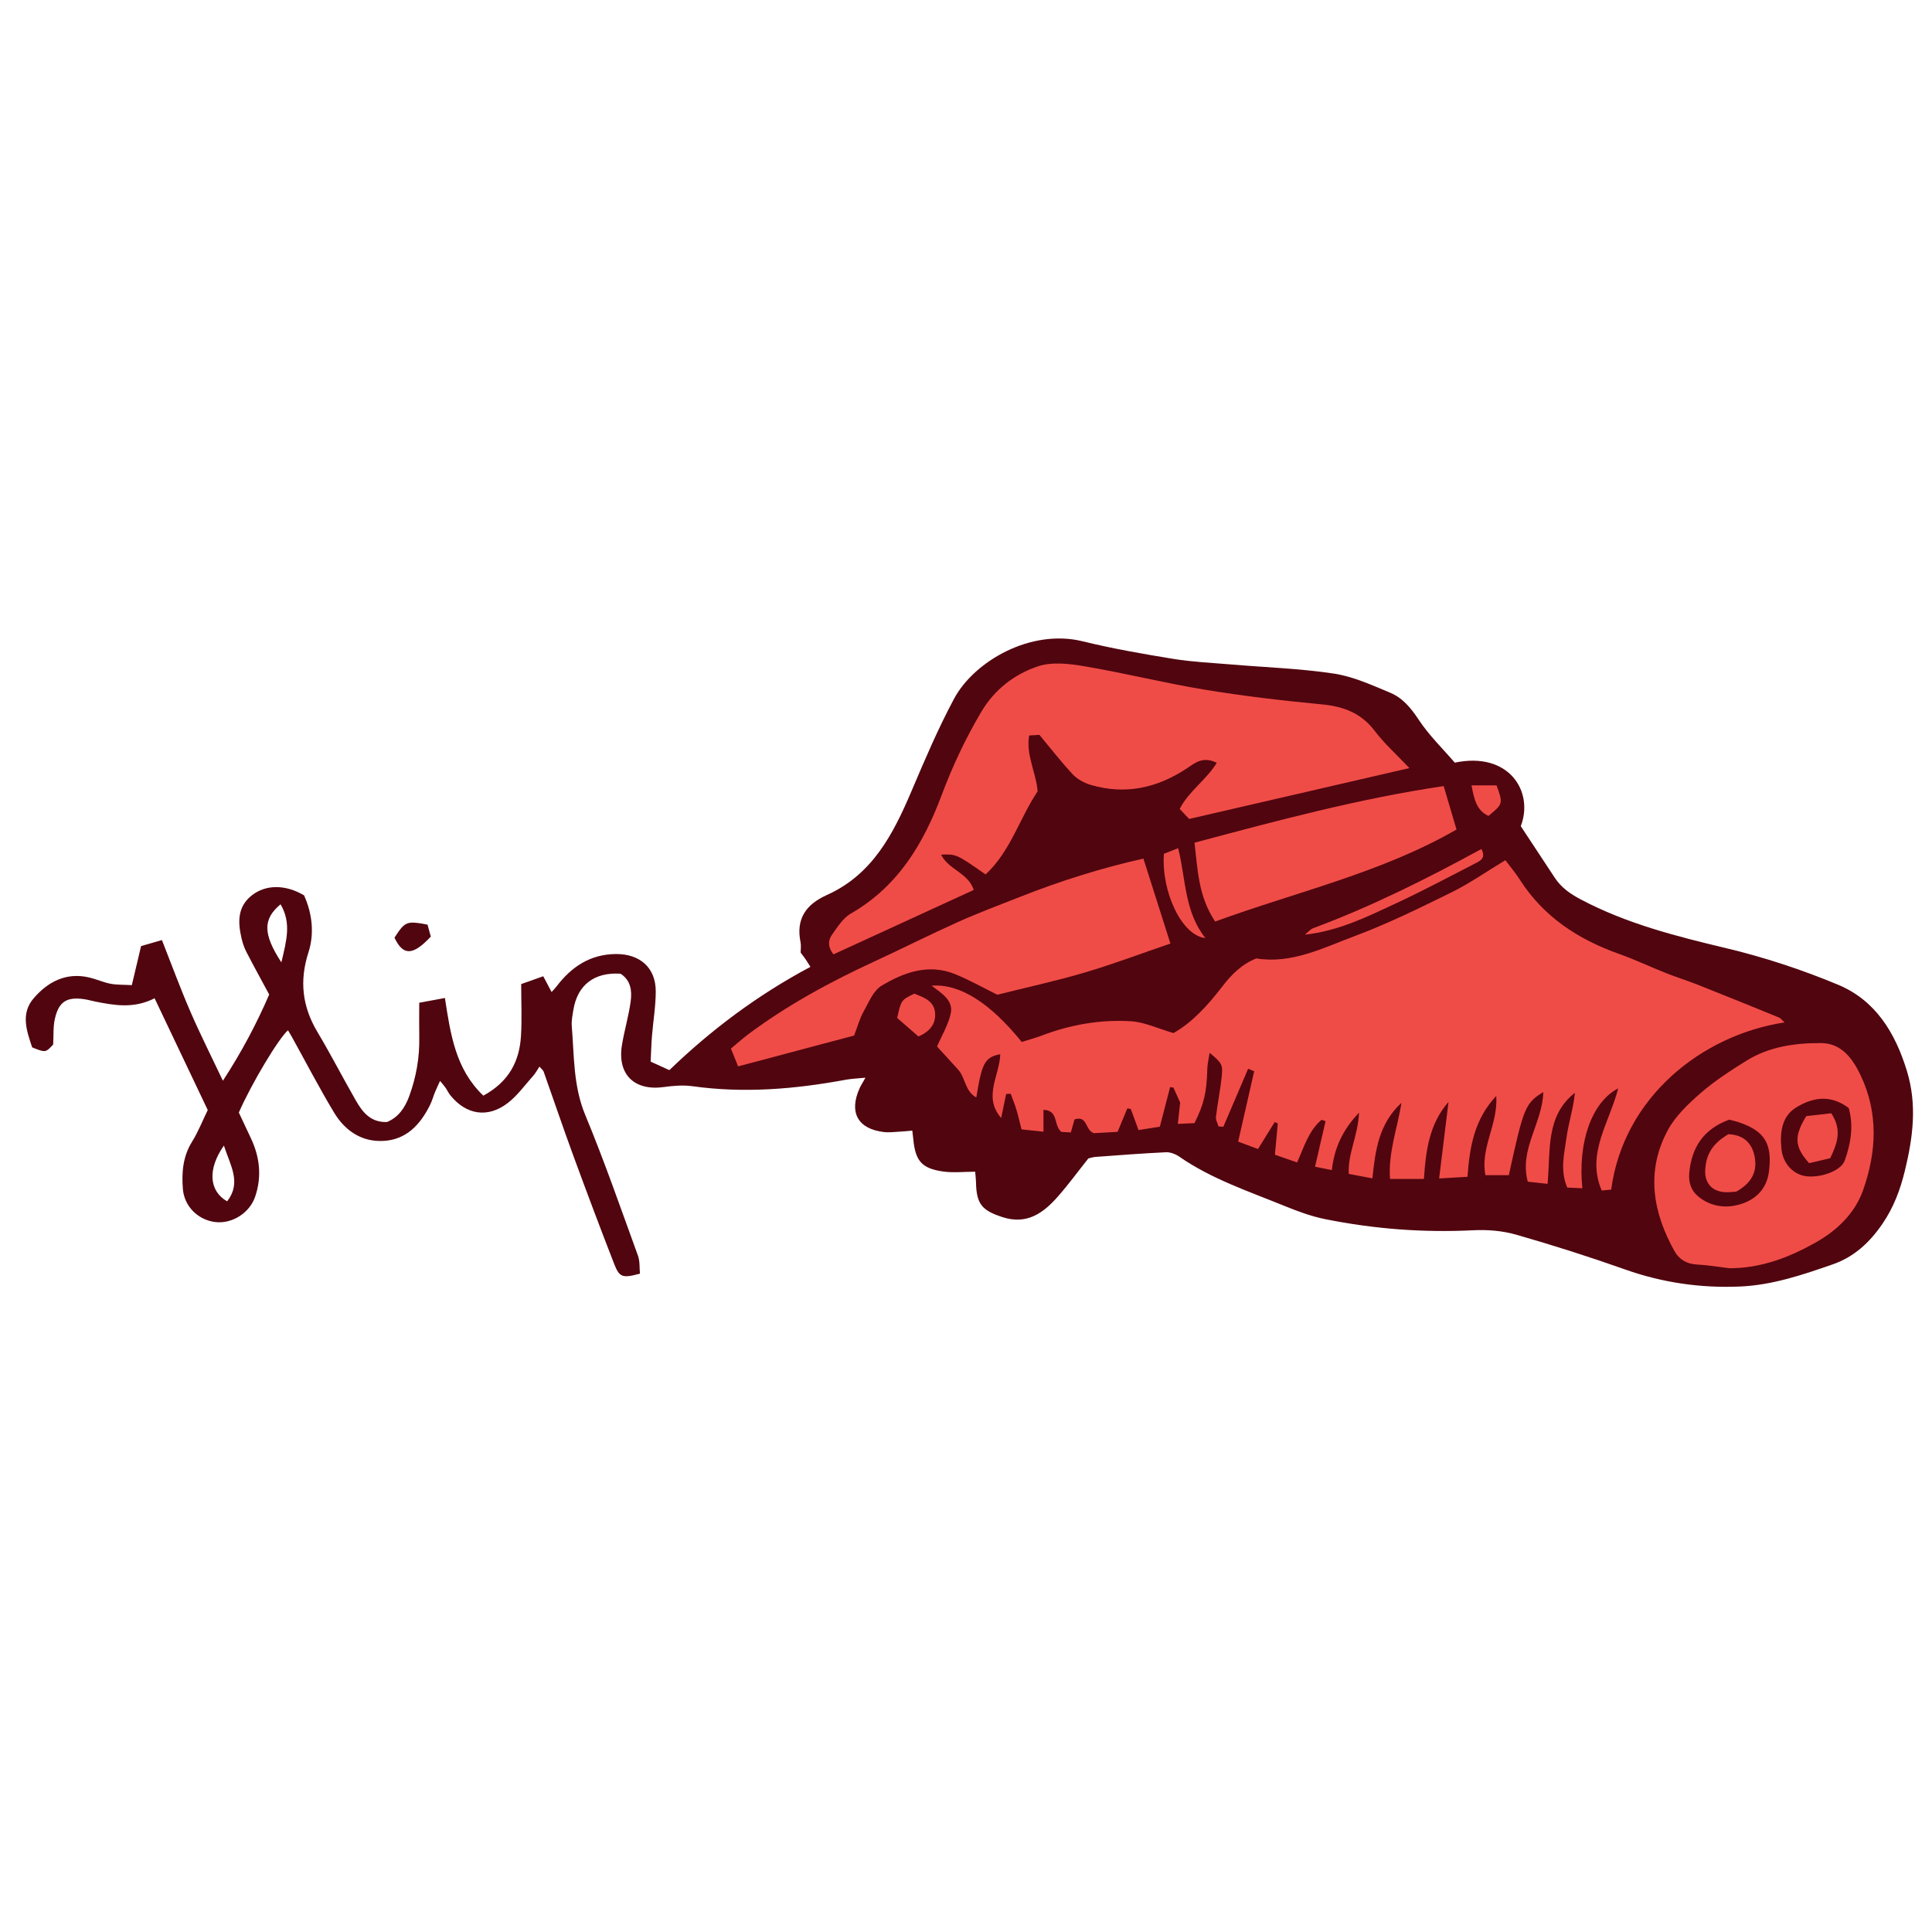 <svg version="1.1" id="svg" xmlns="http://www.w3.org/2000/svg" xmlns:xlink="http://www.w3.org/1999/xlink" x="0px" y="0px"
	 width="200px" height="200px" viewBox="0 0 200 200" enable-background="new 0 0 200 200" xml:space="preserve">
<path class="stroke" fill="#51050f"  fill-rule="evenodd" clip-rule="evenodd" d="M40.837,97.066c1.107-1.699,1.244-1.754,3.419-1.349
	c0.108,0.397,0.234,0.852,0.342,1.238C42.747,98.937,41.729,98.966,40.837,97.066z"/>
<path fill="none" d="M23.513,124.362c1.51-1.935,0.337-3.693-0.335-5.774C21.46,121.038,21.645,123.303,23.513,124.362z"/>
<path fill="none" d="M29.127,99.625c0.532-2.245,1.054-4.084-0.084-6.013C27.212,95.136,27.201,96.666,29.127,99.625z"/>
<path class="stroke" fill="#51050f"  d="M197.398,110.848c-1.217-3.966-3.261-7.303-7.132-8.914c-3.734-1.555-7.627-2.838-11.562-3.777
	c-5.187-1.237-10.307-2.532-15.058-5.046c-1.087-0.575-2.022-1.219-2.694-2.243c-1.162-1.771-2.33-3.537-3.522-5.343
	c1.376-3.571-1.211-7.755-6.831-6.576c-1.21-1.408-2.66-2.812-3.746-4.458c-0.796-1.205-1.66-2.246-2.938-2.779
	c-1.895-0.79-3.828-1.679-5.827-1.981c-3.516-0.532-7.095-0.645-10.646-0.947c-1.994-0.169-4.003-0.257-5.974-0.576
	c-3.146-0.513-6.296-1.062-9.39-1.821c-5.398-1.326-11.25,2.084-13.318,5.953c-1.646,3.075-3.021,6.304-4.387,9.52
	c-1.891,4.455-4.05,8.666-8.763,10.784c-2.177,0.978-3.231,2.467-2.739,4.896c0.072,0.359,0.011,0.747,0.011,1.074
	c0.196,0.262,0.353,0.456,0.493,0.661c0.157,0.229,0.301,0.47,0.519,0.813c-5.441,2.9-10.227,6.473-14.603,10.692
	c-0.703-0.321-1.245-0.568-1.938-0.883c0.049-0.94,0.07-1.799,0.139-2.653c0.124-1.551,0.395-3.099,0.39-4.648
	c-0.006-2.424-1.648-3.853-4.118-3.835c-2.672,0.019-4.615,1.327-6.168,3.376c-0.143,0.188-0.314,0.354-0.495,0.555
	c-0.293-0.553-0.545-1.029-0.864-1.631c-0.771,0.274-1.449,0.517-2.283,0.812c0,1.846,0.081,3.593-0.019,5.33
	c-0.153,2.64-1.23,4.767-3.901,6.218c-2.868-2.734-3.391-6.301-3.977-10.11c-0.875,0.162-1.666,0.309-2.658,0.493
	c0,1.345-0.017,2.462,0.004,3.578c0.038,2.091-0.316,4.112-1.033,6.074c-0.443,1.219-1.131,2.218-2.314,2.696
	c-1.732,0.054-2.553-1.065-3.25-2.283c-1.338-2.333-2.567-4.73-3.946-7.039c-1.569-2.629-1.88-5.285-0.931-8.234
	c0.643-1.994,0.374-4.074-0.452-5.909c-1.929-1.143-3.962-1.131-5.396-0.01c-1.517,1.188-1.463,2.793-1.078,4.449
	c0.112,0.483,0.273,0.971,0.5,1.41c0.743,1.442,1.527,2.863,2.364,4.418c-1.287,2.983-2.839,5.926-4.792,8.925
	c-1.222-2.58-2.37-4.851-3.378-7.182c-1.031-2.383-1.926-4.826-2.935-7.383c-0.869,0.253-1.556,0.451-2.158,0.626
	c-0.34,1.435-0.635,2.68-0.957,4.041c-0.879-0.05-1.562-0.019-2.213-0.145c-0.732-0.141-1.428-0.462-2.155-0.637
	c-2.414-0.585-4.331,0.428-5.812,2.165c-1.362,1.598-0.685,3.403-0.136,5.062c1.389,0.55,1.389,0.55,2.173-0.297
	c0.055-0.951-0.013-1.832,0.175-2.656c0.403-1.771,1.204-2.279,2.959-2.05c0.432,0.057,0.855,0.188,1.284,0.271
	c1.97,0.384,3.939,0.738,6.081-0.353c1.868,3.927,3.682,7.74,5.503,11.57c-0.569,1.168-1.002,2.283-1.625,3.279
	c-0.955,1.53-1.083,3.191-0.951,4.885c0.143,1.842,1.623,3.254,3.417,3.438c1.729,0.176,3.512-0.972,4.077-2.661
	c0.69-2.064,0.471-4.07-0.45-6.02c-0.447-0.945-0.888-1.892-1.25-2.662c1.305-2.988,4.119-7.681,5.088-8.516
	c0.13,0.22,0.26,0.426,0.378,0.64c1.455,2.626,2.84,5.296,4.385,7.867c1.124,1.869,2.837,3.062,5.104,2.947
	c2.379-0.12,3.812-1.677,4.82-3.683c0.225-0.445,0.355-0.935,0.544-1.397c0.132-0.323,0.286-0.637,0.512-1.13
	c0.276,0.339,0.431,0.506,0.558,0.69c0.177,0.257,0.309,0.548,0.502,0.79c1.628,2.026,3.872,2.401,5.94,0.812
	c1.014-0.779,1.791-1.873,2.655-2.84c0.231-0.259,0.395-0.577,0.632-0.933c0.215,0.251,0.382,0.366,0.437,0.521
	c1.024,2.885,2.003,5.786,3.057,8.66c1.379,3.757,2.787,7.504,4.24,11.234c0.553,1.419,0.869,1.499,2.672,1.015
	c-0.06-0.595,0.006-1.279-0.207-1.862c-1.774-4.872-3.471-9.78-5.458-14.567c-1.245-3-1.139-6.1-1.392-9.192
	c-0.046-0.551,0.074-1.122,0.163-1.677c0.419-2.587,2.176-3.935,4.888-3.749c1.045,0.665,1.19,1.755,1.051,2.812
	c-0.202,1.535-0.657,3.036-0.908,4.567c-0.502,3.043,1.282,4.776,4.336,4.351c0.982-0.137,2.01-0.22,2.984-0.083
	c5.33,0.747,10.596,0.299,15.848-0.672c0.576-0.107,1.171-0.125,2.039-0.213c-0.319,0.571-0.484,0.824-0.607,1.096
	c-1.128,2.498-0.185,4.214,2.517,4.531c0.551,0.065,1.122-0.014,1.682-0.043c0.405-0.02,0.808-0.067,1.257-0.105
	c0.045,0.39,0.078,0.633,0.102,0.876c0.213,2.238,0.854,3.03,3.039,3.352c1.082,0.159,2.206,0.028,3.367,0.028
	c0.038,0.461,0.08,0.763,0.086,1.067c0.042,2.292,0.62,2.939,2.723,3.627c2.528,0.827,4.23-0.396,5.742-2.111
	c1.111-1.262,2.107-2.627,3.166-3.958c0.252-0.056,0.492-0.141,0.737-0.158c2.431-0.176,4.861-0.369,7.296-0.482
	c0.457-0.021,0.998,0.189,1.386,0.458c3.33,2.311,7.147,3.573,10.847,5.083c1.385,0.565,2.814,1.095,4.273,1.388
	c5.049,1.012,10.147,1.407,15.305,1.145c1.474-0.075,3.029,0.053,4.441,0.457c3.783,1.083,7.54,2.278,11.248,3.592
	c3.878,1.375,7.843,1.953,11.928,1.776c3.354-0.146,6.502-1.214,9.628-2.306c2.193-0.766,3.797-2.258,5.123-4.198
	c1.162-1.699,1.835-3.523,2.311-5.469C198.026,117.77,198.479,114.37,197.398,110.848z M23.513,124.362
	c-1.868-1.059-2.053-3.324-0.335-5.774C23.85,120.668,25.022,122.427,23.513,124.362z M29.127,99.625
	c-1.926-2.96-1.915-4.489-0.084-6.013C30.181,95.542,29.659,97.38,29.127,99.625z"/>
<path fill-rule="evenodd" clip-rule="evenodd" fill="#f04c47" class="fill" d="M129.206,110.636c-0.856,2.002-1.711,4.005-2.567,6.007
	c-0.167-0.012-0.333-0.024-0.5-0.035c-0.095-0.33-0.302-0.673-0.265-0.986c0.17-1.427,0.464-2.839,0.606-4.268
	c0.117-1.17-0.024-1.336-1.261-2.369c-0.101,0.67-0.227,1.167-0.239,1.666c-0.067,2.418-0.326,3.616-1.329,5.615
	c-0.464,0.021-1.035,0.047-1.721,0.079c0.091-0.843,0.156-1.454,0.238-2.213c-0.197-0.441-0.448-0.997-0.699-1.553
	c-0.114-0.011-0.229-0.022-0.342-0.033c-0.343,1.322-0.687,2.645-1.061,4.091c-0.767,0.12-1.476,0.231-2.206,0.347
	c-0.302-0.822-0.55-1.5-0.799-2.179c-0.12-0.023-0.24-0.046-0.359-0.069c-0.313,0.753-0.626,1.507-1.011,2.434
	c-0.838,0.047-1.755,0.098-2.454,0.137c-0.954-0.335-0.617-1.861-2.003-1.426c-0.106,0.377-0.234,0.825-0.382,1.349
	c-0.391-0.021-0.744-0.042-0.97-0.054c-0.856-0.661-0.254-2.23-1.865-2.286c0,0.697,0,1.343,0,2.265
	c-0.775-0.083-1.468-0.157-2.269-0.243c-0.189-0.736-0.336-1.395-0.53-2.04c-0.168-0.556-0.39-1.097-0.588-1.644
	c-0.157,0.007-0.315,0.014-0.473,0.021c-0.164,0.788-0.328,1.575-0.516,2.486c-1.91-2.181-0.144-4.419-0.095-6.603
	c-1.602,0.322-1.895,0.883-2.479,4.481c-1.185-0.649-1.12-2.049-1.88-2.883c-0.75-0.823-1.5-1.648-2.181-2.396
	c0.511-1.195,1.176-2.276,1.42-3.446c0.274-1.311-0.905-2.044-1.993-2.848c2.901-0.235,6.043,1.758,9.336,5.824
	c0.644-0.204,1.4-0.406,2.127-0.681c2.966-1.122,6.05-1.654,9.192-1.461c1.378,0.084,2.721,0.735,4.392,1.221
	c1.871-1.041,3.535-2.842,5-4.752c0.986-1.287,2.017-2.349,3.571-2.973c3.648,0.596,6.899-1.086,10.183-2.312
	c3.445-1.287,6.769-2.927,10.075-4.555c1.842-0.907,3.541-2.104,5.523-3.302c0.468,0.623,1.025,1.27,1.479,1.982
	c2.468,3.872,6.055,6.218,10.304,7.723c1.646,0.584,3.231,1.341,4.856,1.985c1.103,0.437,2.239,0.787,3.342,1.225
	c2.785,1.104,5.562,2.231,8.336,3.366c0.201,0.083,0.349,0.299,0.587,0.512c-8.581,1.308-16.668,7.758-17.947,17.306
	c-0.269,0.026-0.558,0.055-0.979,0.097c-1.638-3.809,0.793-6.999,1.708-10.58c-2.771,1.449-4.195,5.615-3.713,10.347
	c-0.541-0.026-1.056-0.05-1.562-0.075c-0.765-1.782-0.312-3.471-0.089-5.109c0.214-1.567,0.729-3.095,0.879-4.703
	c-3.047,2.411-2.507,5.934-2.83,9.431c-0.744-0.082-1.427-0.157-2.047-0.227c-0.909-3.364,1.52-6.035,1.607-9.278
	c-1.873,1.161-2.031,1.566-3.569,8.607c-0.752,0-1.526,0-2.422,0c-0.557-2.84,1.323-5.242,1.121-8.209
	c-2.267,2.424-2.751,5.237-2.979,8.374c-0.858,0.051-1.738,0.103-2.935,0.174c0.343-2.803,0.657-5.363,0.972-7.923
	c-2.019,2.3-2.353,5.107-2.547,7.97c-1.231,0-2.313,0-3.51,0c-0.194-2.747,0.746-5.163,1.189-7.882
	c-2.346,2.17-2.71,4.906-3.012,7.823c-0.891-0.169-1.596-0.302-2.446-0.463c-0.113-2.133,0.97-3.959,1.06-6.34
	c-1.713,1.816-2.548,3.642-2.817,5.946c-0.61-0.123-1.109-0.223-1.736-0.349c0.388-1.675,0.739-3.194,1.091-4.714
	c-0.137-0.047-0.271-0.093-0.408-0.141c-1.317,1.083-1.778,2.721-2.539,4.41c-0.779-0.27-1.508-0.521-2.298-0.793
	c0.108-1.162,0.203-2.199,0.3-3.237c-0.107-0.049-0.213-0.099-0.319-0.149c-0.558,0.899-1.114,1.797-1.731,2.793
	c-0.768-0.286-1.451-0.542-2.053-0.767c0.57-2.509,1.115-4.896,1.659-7.282C129.625,110.81,129.415,110.723,129.206,110.636z"/>
<path fill-rule="evenodd" clip-rule="evenodd" fill="#f04c47" class="fill" d="M145.899,79.513c-7.655,1.767-15.109,3.487-22.799,5.263
	c-0.213-0.224-0.581-0.614-0.981-1.037c0.964-1.865,2.765-3.004,3.841-4.775c-1.446-0.703-2.256,0.014-3.055,0.547
	c-3.079,2.058-6.386,2.797-9.982,1.744c-0.678-0.198-1.392-0.585-1.868-1.092c-1.195-1.273-2.265-2.663-3.455-4.092
	c-0.289,0.018-0.639,0.039-1.063,0.065c-0.35,2.043,0.721,3.812,0.877,5.782c-1.873,2.799-2.811,6.219-5.386,8.604
	c-3.022-2.109-3.022-2.109-4.603-2.051c0.771,1.582,2.771,1.843,3.379,3.653c-4.812,2.21-9.654,4.435-14.521,6.669
	c-0.631-0.791-0.542-1.488-0.147-2.043c0.565-0.799,1.148-1.725,1.959-2.19c4.848-2.784,7.498-7.208,9.377-12.229
	c1.12-2.994,2.472-5.864,4.098-8.62c1.375-2.334,3.434-3.908,5.861-4.729c1.448-0.488,3.238-0.283,4.811-0.015
	c4.186,0.713,8.319,1.744,12.508,2.434c4.004,0.657,8.044,1.132,12.084,1.514c2.25,0.213,4.068,0.896,5.48,2.753
	C143.316,76.987,144.575,78.112,145.899,79.513z"/>
<path fill-rule="evenodd" clip-rule="evenodd" fill="#f04c47" class="fill" d="M179.011,131.285c-1.112-0.133-2.223-0.327-3.34-0.382
	c-1.046-0.053-1.843-0.519-2.315-1.365c-2.258-4.034-2.988-8.254-0.735-12.488c0.793-1.492,2.132-2.765,3.432-3.897
	c1.451-1.265,3.097-2.326,4.737-3.348c2.354-1.466,5.054-1.84,7.737-1.826c2.1,0.011,3.268,1.604,4.104,3.38
	c1.841,3.911,1.623,7.901,0.237,11.843c-0.838,2.386-2.687,4.15-4.794,5.354C185.315,130.131,182.323,131.303,179.011,131.285z
	 M179.011,115.907c-2.636,0.958-3.903,2.851-4.141,5.525c-0.082,0.935,0.172,1.778,0.871,2.375c1.357,1.157,3.031,1.33,4.605,0.796
	c1.443-0.49,2.529-1.541,2.764-3.254c0.399-2.93-0.41-4.303-3.218-5.208C179.656,116.064,179.411,116.012,179.011,115.907z
	 M191.382,114.704c-1.97-1.486-3.834-1.045-5.449-0.058c-1.521,0.932-1.698,2.676-1.51,4.355c0.162,1.438,1.182,2.532,2.426,2.742
	c1.492,0.251,3.72-0.497,4.116-1.598C191.597,118.389,191.9,116.553,191.382,114.704z"/>
<path fill-rule="evenodd" clip-rule="evenodd" fill="#f04c47" class="fill" d="M121.161,97.674c-2.93,1.002-5.849,2.105-8.832,2.991
	c-2.923,0.867-5.912,1.513-9.089,2.31c-1.312-0.648-2.78-1.476-4.327-2.116c-2.752-1.14-5.322-0.216-7.652,1.181
	c-0.863,0.517-1.339,1.745-1.88,2.711c-0.391,0.697-0.598,1.498-0.962,2.446c-3.914,1.042-7.875,2.095-12.01,3.194
	c-0.24-0.594-0.462-1.143-0.744-1.839c0.623-0.518,1.165-1.013,1.751-1.452c4.072-3.046,8.513-5.453,13.12-7.58
	c2.89-1.334,5.731-2.773,8.636-4.076c2.101-0.942,4.262-1.749,6.405-2.595c4.178-1.649,8.449-3.001,12.788-3.966
	C119.271,91.73,120.164,94.538,121.161,97.674z"/>
<path fill-rule="evenodd" clip-rule="evenodd" fill="#f04c47" class="fill" d="M125.79,95.397c-1.723-2.596-1.801-5.268-2.133-8.16
	c8.596-2.299,17.035-4.564,25.791-5.863c0.475,1.603,0.875,2.957,1.33,4.496C143.01,90.352,134.278,92.298,125.79,95.397z"/>
<path fill-rule="evenodd" clip-rule="evenodd" fill="#f04c47" class="fill" d="M135.086,96.754c0.288-0.229,0.542-0.552,0.87-0.674
	c6.008-2.234,11.725-5.095,17.396-8.19c0.512,0.949-0.136,1.231-0.645,1.493c-2.715,1.397-5.412,2.836-8.179,4.124
	C141.542,94.897,138.575,96.376,135.086,96.754z"/>
<path fill-rule="evenodd" clip-rule="evenodd" fill="#f04c47" class="fill" d="M120.488,88.384c0.392-0.154,0.829-0.327,1.472-0.58
	c0.811,3.185,0.625,6.543,2.822,9.304C122.341,96.867,120.204,92.308,120.488,88.384z"/>
<path fill-rule="evenodd" clip-rule="evenodd" fill="#f04c47" class="fill" d="M92.878,105.381c0.407-1.85,0.407-1.85,1.769-2.518
	c0.938,0.373,2.036,0.729,2.149,1.961c0.096,1.034-0.4,1.909-1.722,2.469C94.351,106.663,93.555,105.969,92.878,105.381z"/>
<path fill-rule="evenodd" clip-rule="evenodd" fill="#f04c47" class="fill" d="M154.921,81.302c0.69,1.874,0.676,1.923-0.836,3.16
	c-1.271-0.587-1.481-1.778-1.755-3.16C153.243,81.302,154.053,81.302,154.921,81.302z"/>
<path fill-rule="evenodd" clip-rule="evenodd" fill="#f04c47" class="fill" d="M178.927,117.41c1.496,0.07,2.419,0.838,2.71,2.315
	c0.319,1.619-0.362,2.764-1.901,3.633c-0.339,0.015-0.836,0.1-1.318,0.045c-1.275-0.142-1.963-1.007-1.895-2.293
	C176.609,119.459,177.329,118.349,178.927,117.41z"/>
<path fill-rule="evenodd" clip-rule="evenodd" fill="#f04c47" class="fill" d="M187.278,120.411c-1.52-1.702-1.58-2.764-0.293-4.873
	c0.786-0.089,1.729-0.196,2.584-0.293c1.162,1.754,0.6,3.157-0.106,4.651C188.718,120.072,188.011,120.238,187.278,120.411z"/>
</svg>
